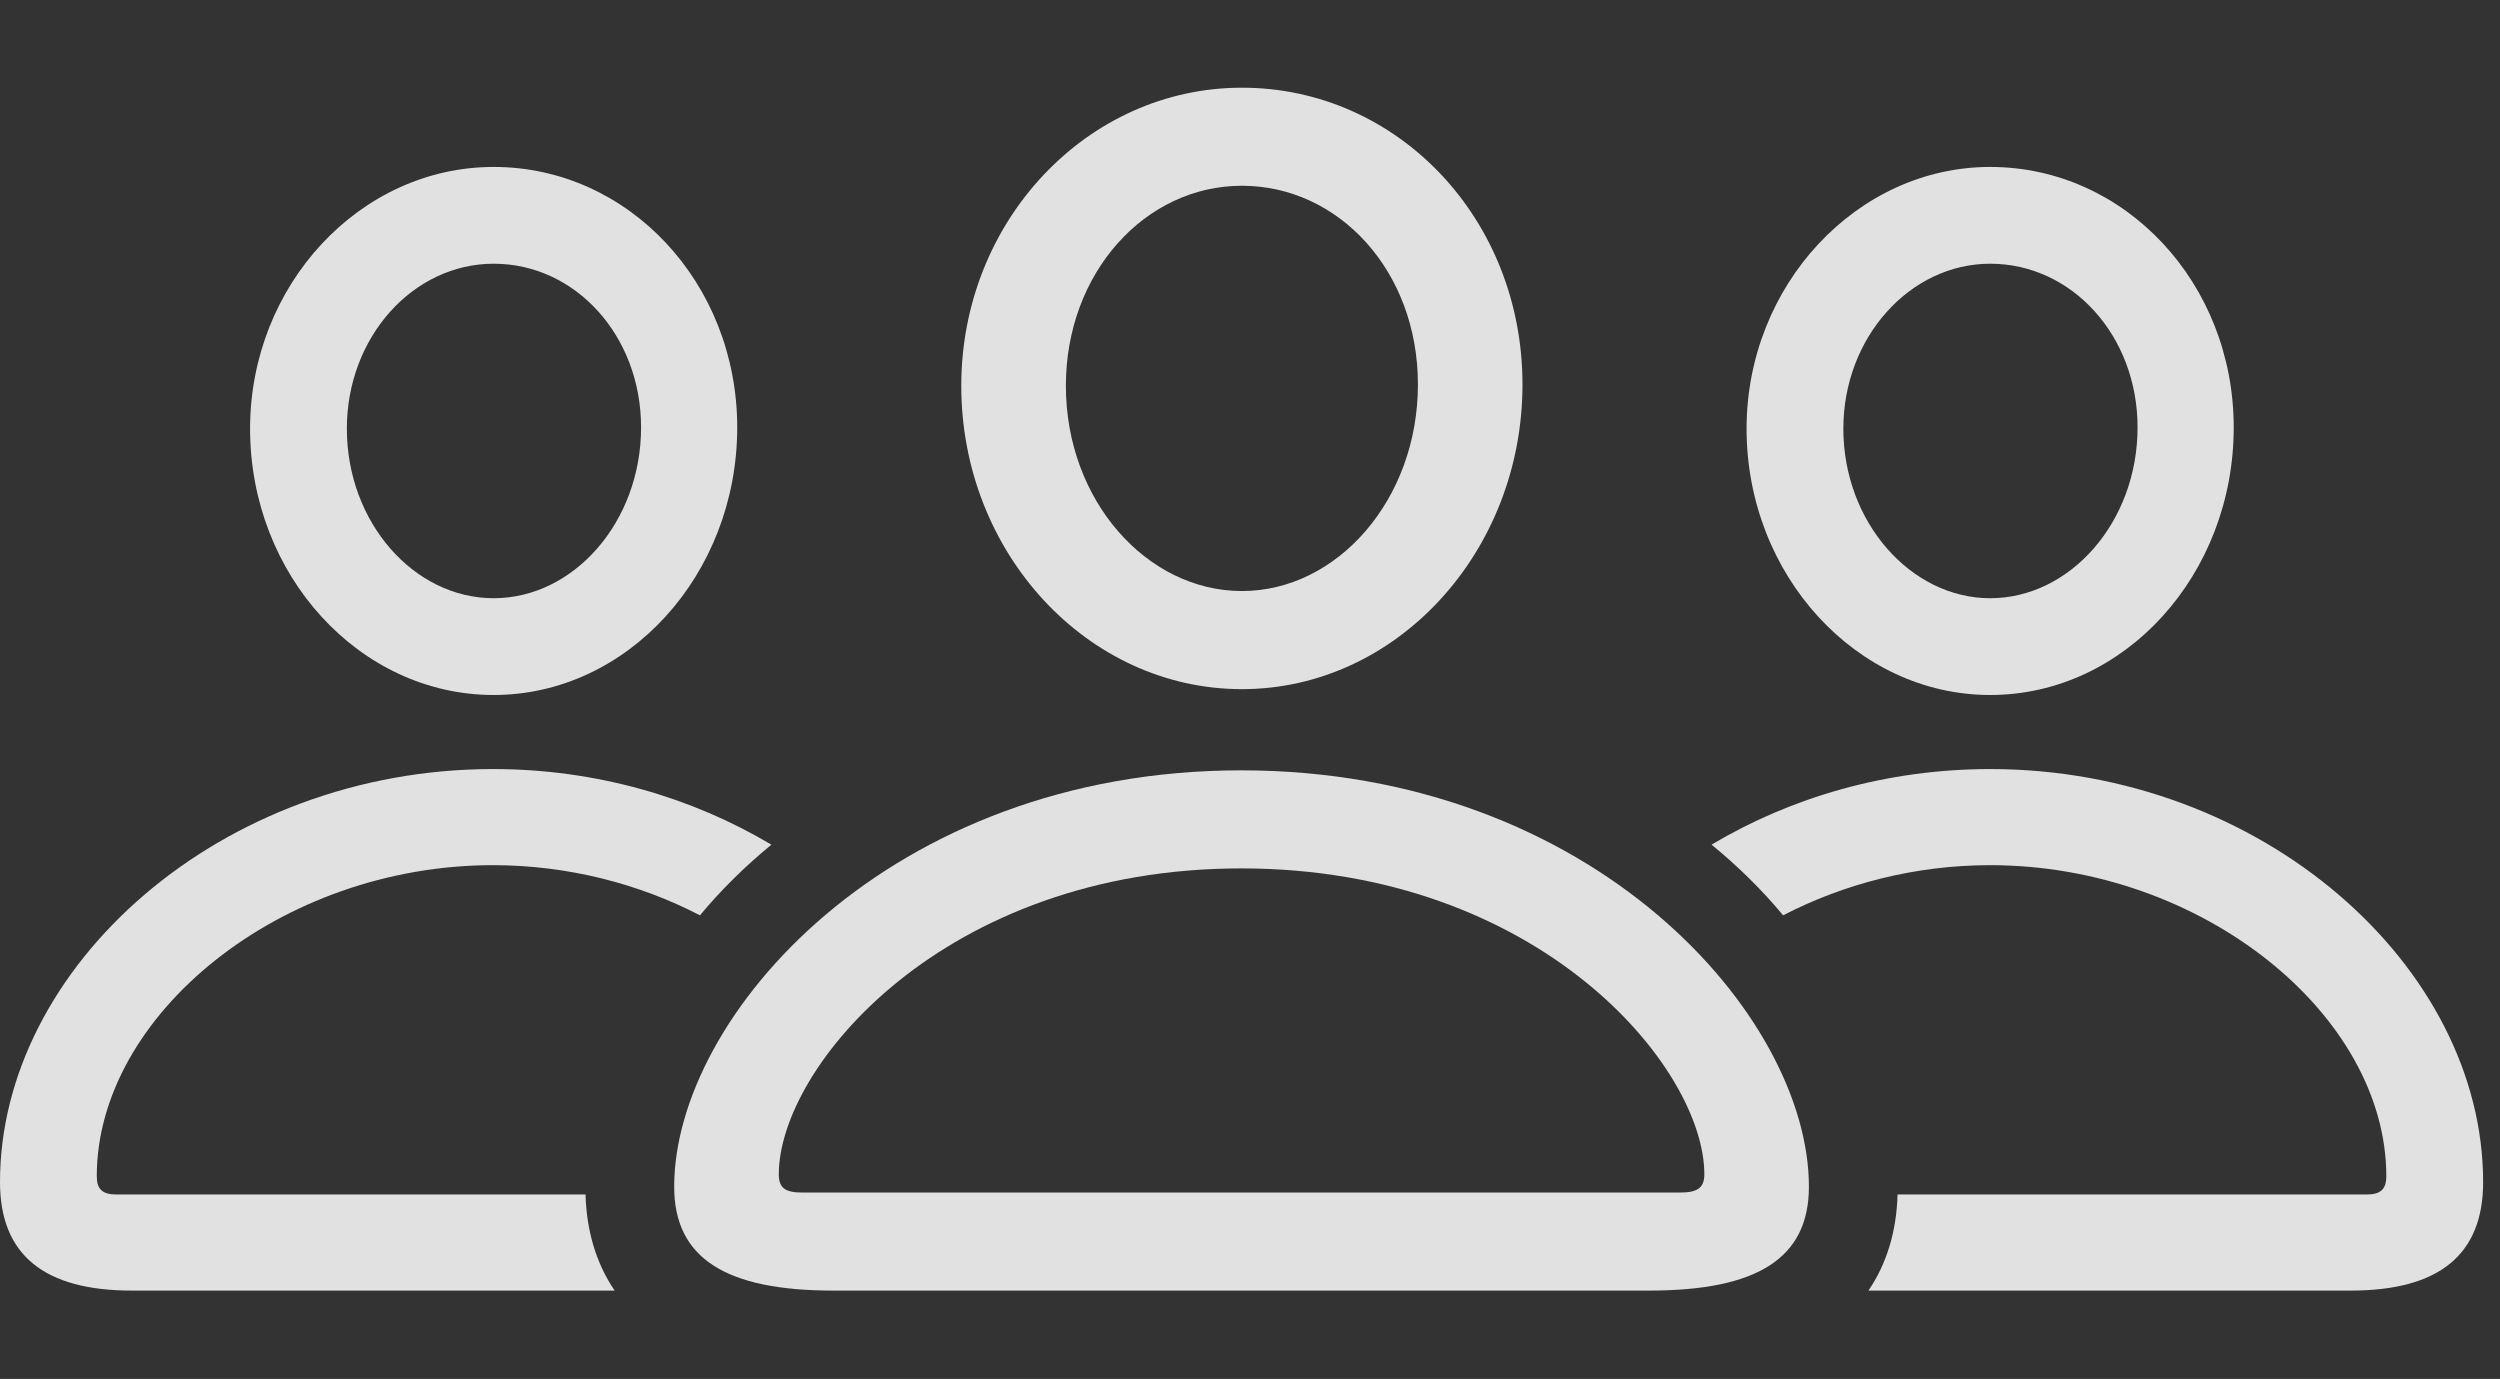 <?xml version="1.0" encoding="UTF-8"?>
<!--Generator: Apple Native CoreSVG 326-->
<!DOCTYPE svg
PUBLIC "-//W3C//DTD SVG 1.1//EN"
       "http://www.w3.org/Graphics/SVG/1.1/DTD/svg11.dtd">
<svg version="1.1" xmlns="http://www.w3.org/2000/svg" xmlns:xlink="http://www.w3.org/1999/xlink" viewBox="0 0 52.623 29.025">
 <rect x="0" y="0" width="52.623" height="29.025" fill="#333333" stroke="none"/>
 <g>
  <rect height="29.025" opacity="0" width="52.623" x="0" y="0"/>
  <path d="M52.268 24.883C52.268 26.414 51.338 27.166 49.478 27.166L39.329 27.166C39.723 26.589 39.921 25.901 39.942 25.143L49.82 25.143C50.107 25.143 50.23 25.033 50.23 24.76C50.23 21.369 46.361 18.211 41.891 18.211C40.314 18.211 38.812 18.604 37.533 19.267C37.098 18.742 36.593 18.243 36.027 17.779C37.692 16.786 39.712 16.188 41.891 16.188C47.619 16.188 52.268 20.344 52.268 24.883ZM47.018 8.996C47.018 12.1 44.721 14.629 41.891 14.629C39.088 14.629 36.764 12.113 36.764 9.023C36.764 6.002 39.088 3.514 41.891 3.514C44.734 3.514 47.018 5.961 47.018 8.996ZM38.801 9.023C38.801 10.992 40.223 12.592 41.891 12.592C43.572 12.592 44.994 10.992 44.994 8.996C44.994 7.068 43.613 5.551 41.891 5.551C40.209 5.551 38.801 7.096 38.801 9.023Z" fill="white" fill-opacity="0.85"/>
  <path d="M16.237 17.78C15.672 18.244 15.168 18.743 14.734 19.267C13.455 18.604 11.954 18.211 10.377 18.211C5.906 18.211 2.037 21.369 2.037 24.76C2.037 25.033 2.16 25.143 2.447 25.143L12.325 25.143C12.346 25.901 12.545 26.589 12.938 27.166L2.775 27.166C0.93 27.166 0 26.414 0 24.883C0 20.344 4.648 16.188 10.377 16.188C12.552 16.188 14.571 16.787 16.237 17.78ZM15.518 8.996C15.518 12.1 13.207 14.629 10.391 14.629C7.574 14.629 5.264 12.113 5.264 9.023C5.264 6.002 7.574 3.514 10.391 3.514C13.234 3.514 15.518 5.961 15.518 8.996ZM7.301 9.023C7.301 10.992 8.709 12.592 10.391 12.592C12.072 12.592 13.494 10.992 13.494 8.996C13.494 7.068 12.113 5.551 10.391 5.551C8.695 5.551 7.301 7.096 7.301 9.023Z" fill="white" fill-opacity="0.85"/>
  <path d="M26.141 14.506C29.395 14.506 32.047 11.621 32.047 8.094C32.047 4.594 29.408 1.846 26.141 1.846C22.887 1.846 20.234 4.648 20.234 8.121C20.234 11.635 22.887 14.506 26.141 14.506ZM26.141 12.441C24.145 12.441 22.436 10.541 22.436 8.121C22.436 5.742 24.104 3.91 26.141 3.91C28.178 3.91 29.846 5.701 29.846 8.094C29.846 10.514 28.15 12.441 26.141 12.441ZM17.541 27.166L34.713 27.166C36.996 27.166 38.076 26.482 38.076 24.979C38.076 21.396 33.551 16.215 26.127 16.215C18.717 16.215 14.191 21.396 14.191 24.979C14.191 26.482 15.271 27.166 17.541 27.166ZM16.885 25.102C16.529 25.102 16.393 25.006 16.393 24.719C16.393 22.463 19.865 18.279 26.127 18.279C32.402 18.279 35.875 22.463 35.875 24.719C35.875 25.006 35.725 25.102 35.369 25.102Z" fill="white" fill-opacity="0.85"/>
 </g>
</svg>
